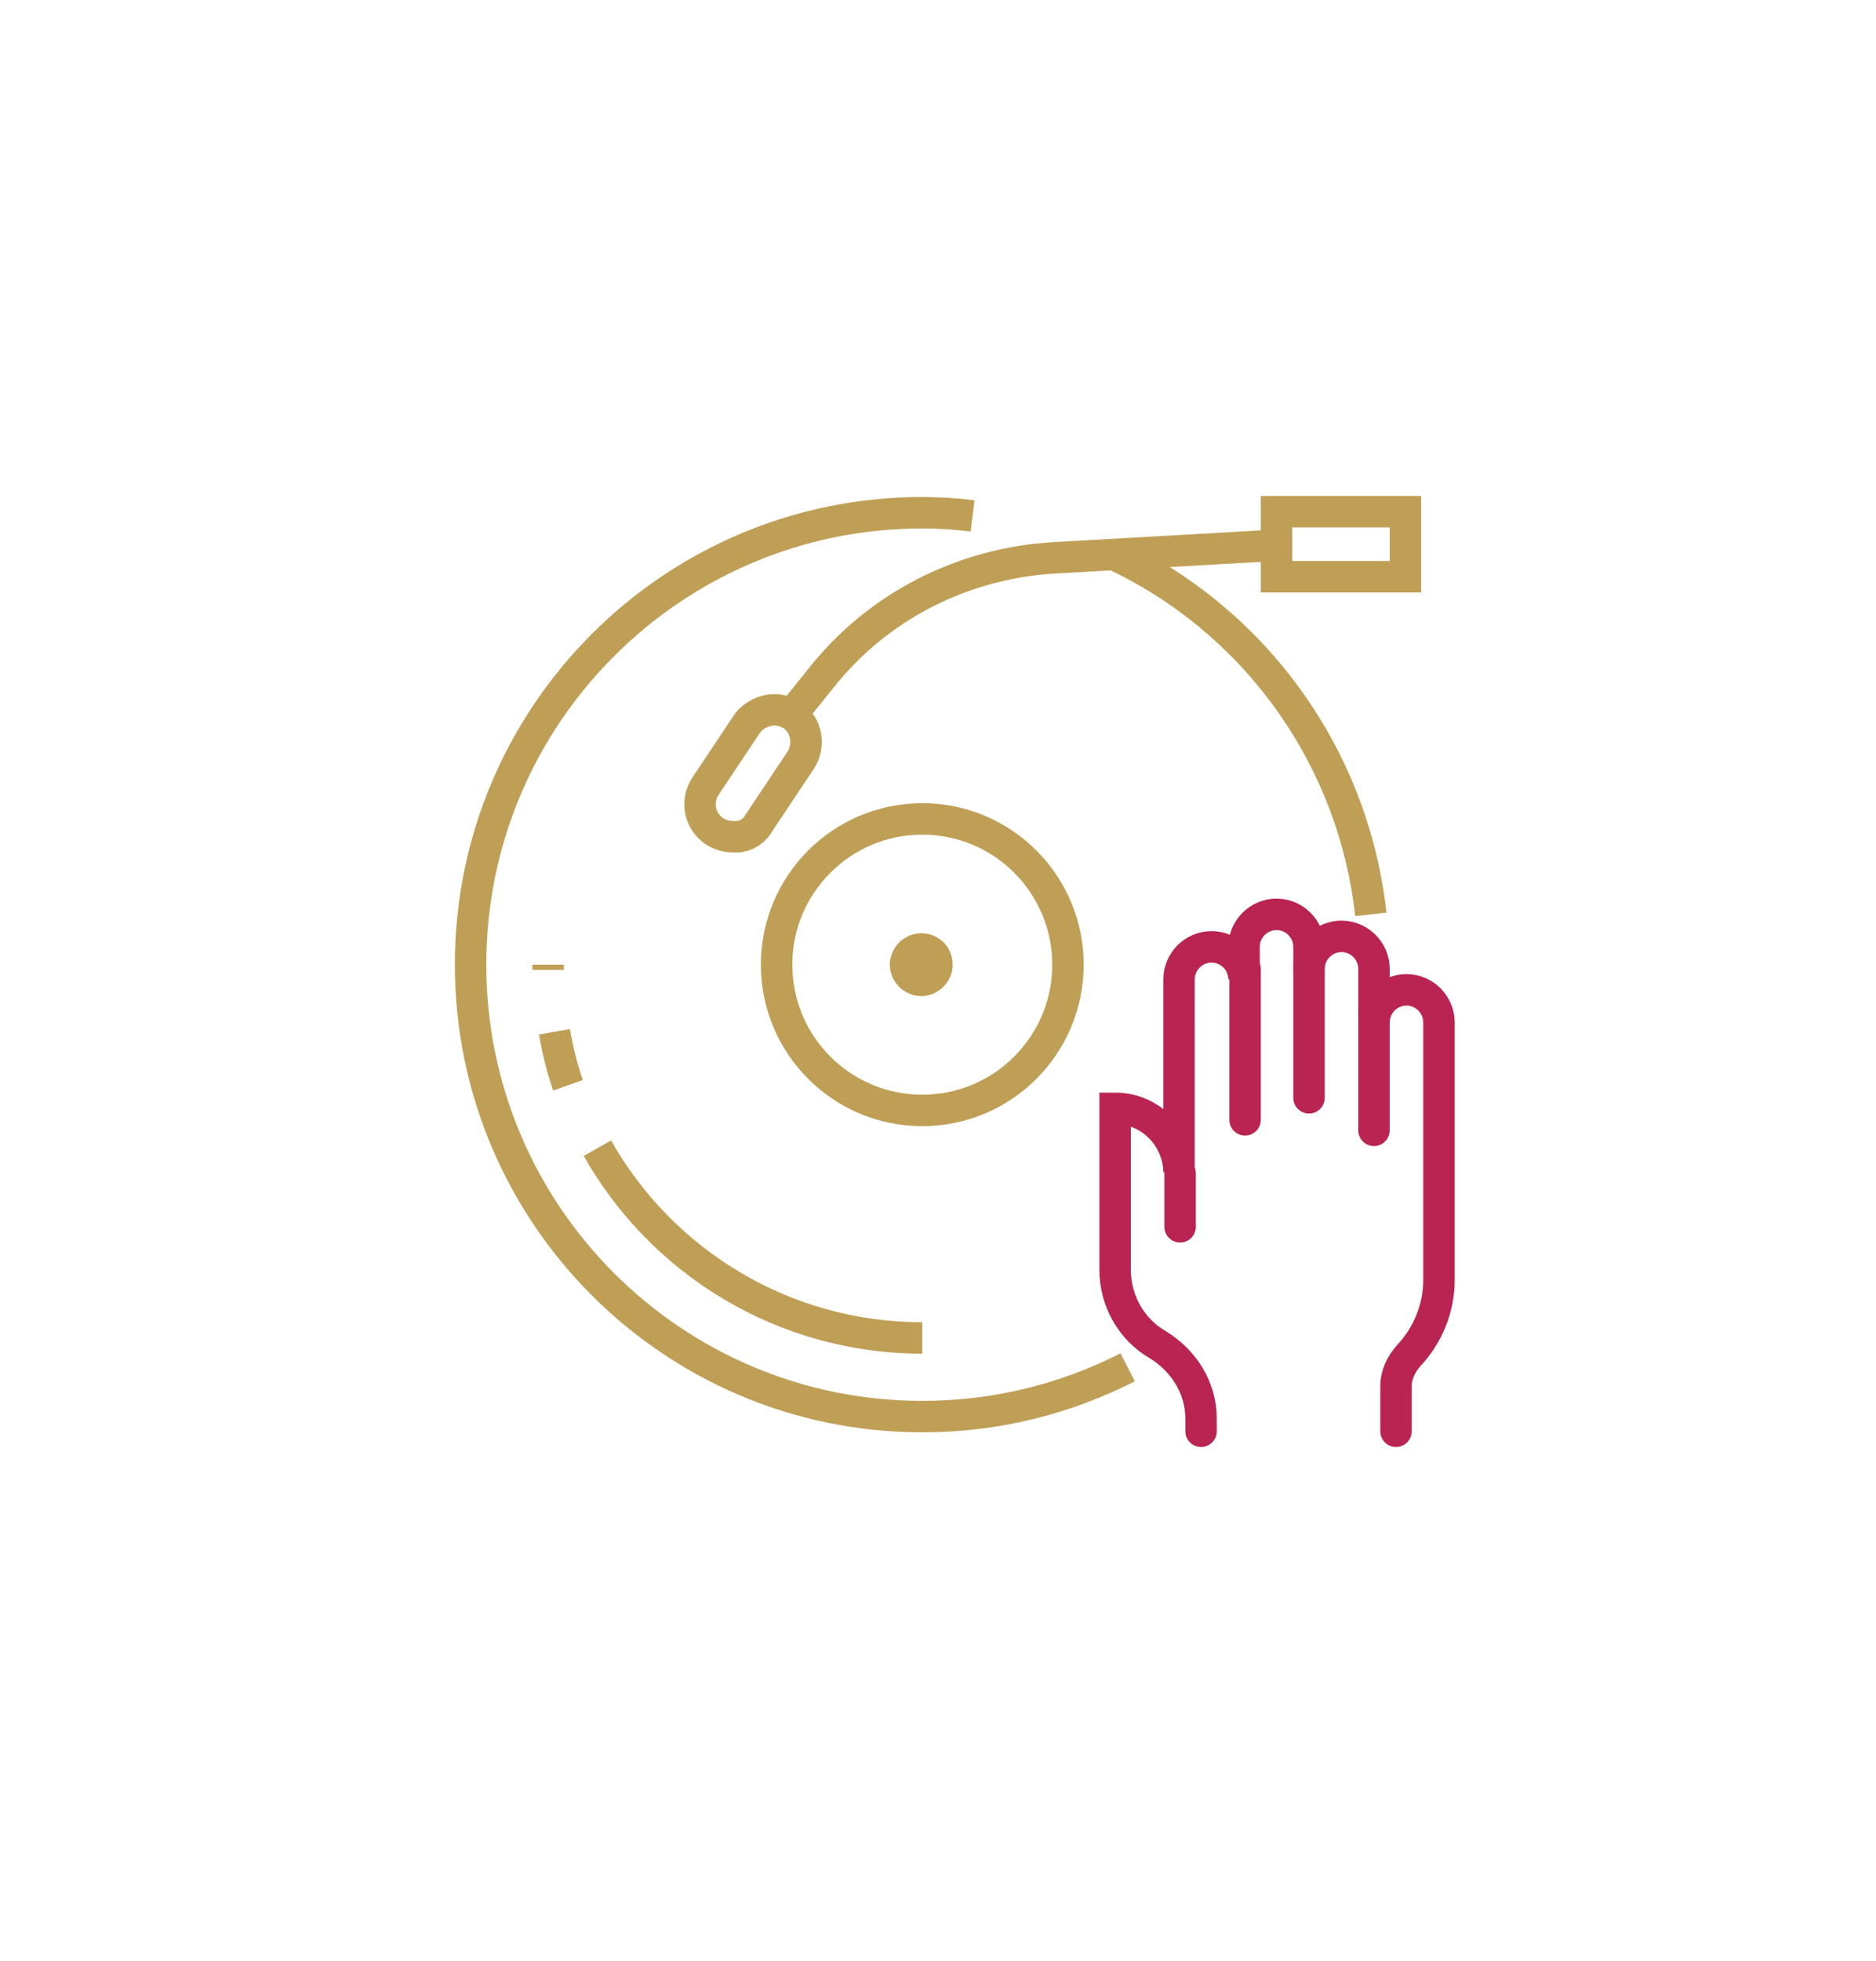 <?xml version="1.0" encoding="utf-8"?>
<!-- Generator: Adobe Illustrator 28.1.0, SVG Export Plug-In . SVG Version: 6.00 Build 0)  -->
<svg version="1.1" xmlns="http://www.w3.org/2000/svg" xmlns:xlink="http://www.w3.org/1999/xlink" x="0px" y="0px"
	 viewBox="0 0 179 187" style="enable-background:new 0 0 179 187;" xml:space="preserve">
<style type="text/css">
	.st0{fill:none;stroke:url(#SVGID_1_);stroke-width:3;stroke-miterlimit:10;}
	.st1{fill:none;stroke:url(#SVGID_00000063607462819214247280000005004832537623136662_);stroke-width:3;stroke-miterlimit:10;}
	.st2{fill:none;stroke:url(#SVGID_00000122707354320622918580000006670231325128006059_);stroke-width:3;stroke-miterlimit:10;}
	.st3{fill:none;stroke:url(#SVGID_00000023262058858824315560000005602332188026015909_);stroke-width:3;stroke-miterlimit:10;}
	.st4{fill:none;stroke:url(#SVGID_00000144313292976482330780000010705581329736474277_);stroke-width:3;stroke-miterlimit:10;}
	.st5{fill:none;stroke:url(#SVGID_00000072270292347297014490000000657257571115029923_);stroke-width:3;stroke-miterlimit:10;}
	.st6{fill:none;stroke:url(#SVGID_00000014596724519422977210000004356799125628679343_);stroke-width:3;stroke-miterlimit:10;}
	.st7{fill:none;stroke:url(#SVGID_00000174563028373860081080000006117748348265891765_);stroke-width:3;stroke-miterlimit:10;}
	.st8{fill:none;stroke:url(#SVGID_00000156584774872516666180000016773652821154584469_);stroke-width:3;stroke-miterlimit:10;}
	.st9{fill:none;stroke:url(#SVGID_00000056421982078387735680000015819644622833810875_);stroke-width:3;stroke-miterlimit:10;}
	.st10{fill:none;stroke:#B92452;stroke-width:3;stroke-linecap:round;stroke-miterlimit:10;}
</style>
<g id="musica">
	<g id="music_record_DJ_vinyl">
		<g>
			
				<linearGradient id="SVGID_1_" gradientUnits="userSpaceOnUse" x1="50.78" y1="95.79" x2="53.78" y2="95.79" gradientTransform="matrix(1 0 0 -1 0 188)">
				<stop  offset="0" style="stop-color:#BF9F56"/>
				<stop  offset="0.15" style="stop-color:#BF9F56"/>
				<stop  offset="1" style="stop-color:#BF9F56"/>
			</linearGradient>
			<path class="st0" d="M52.3,92.5c0-0.2,0-0.3,0-0.5"/>
			
				<linearGradient id="SVGID_00000139980432978329642730000013464231295031511200_" gradientUnits="userSpaceOnUse" x1="51.39" y1="86.931" x2="55.61" y2="86.931" gradientTransform="matrix(1 0 0 -1 0 188)">
				<stop  offset="0" style="stop-color:#BF9F56"/>
				<stop  offset="0.15" style="stop-color:#BF9F56"/>
				<stop  offset="1" style="stop-color:#BF9F56"/>
			</linearGradient>
			
				<path style="fill:none;stroke:url(#SVGID_00000139980432978329642730000013464231295031511200_);stroke-width:3;stroke-miterlimit:10;" d="
				M54.2,103.5c-0.6-1.7-1-3.4-1.3-5.1"/>
			
				<linearGradient id="SVGID_00000115485544646067034570000010037284815695453064_" gradientUnits="userSpaceOnUse" x1="55.616" y1="69.016" x2="87.96" y2="69.016" gradientTransform="matrix(1 0 0 -1 0 188)">
				<stop  offset="0" style="stop-color:#BF9F56"/>
				<stop  offset="0.15" style="stop-color:#BF9F56"/>
				<stop  offset="1" style="stop-color:#BF9F56"/>
			</linearGradient>
			
				<path style="fill:none;stroke:url(#SVGID_00000115485544646067034570000010037284815695453064_);stroke-width:3;stroke-miterlimit:10;" d="
				M88,127.6c-13.3,0-24.9-7.3-31-18.1"/>
			
				<linearGradient id="SVGID_00000006705861950744198120000009422122273436782235_" gradientUnits="userSpaceOnUse" x1="84.97" y1="96.04" x2="90.95" y2="96.04" gradientTransform="matrix(1 0 0 -1 0 188)">
				<stop  offset="0" style="stop-color:#BF9F56"/>
				<stop  offset="0.15" style="stop-color:#BF9F56"/>
				<stop  offset="1" style="stop-color:#BF9F56"/>
			</linearGradient>
			
				<path style="fill:none;stroke:url(#SVGID_00000006705861950744198120000009422122273436782235_);stroke-width:3;stroke-miterlimit:10;" d="
				M89.4,92c0,0.8-0.7,1.5-1.5,1.5s-1.5-0.7-1.5-1.5s0.7-1.5,1.5-1.5S89.4,91.1,89.4,92z"/>
			
				<linearGradient id="SVGID_00000152234818346980414770000005460934028849701277_" gradientUnits="userSpaceOnUse" x1="43.35" y1="96.03" x2="108.232" y2="96.03" gradientTransform="matrix(1 0 0 -1 0 188)">
				<stop  offset="0" style="stop-color:#BF9F56"/>
				<stop  offset="0.15" style="stop-color:#BF9F56"/>
				<stop  offset="1" style="stop-color:#BF9F56"/>
			</linearGradient>
			
				<path style="fill:none;stroke:url(#SVGID_00000152234818346980414770000005460934028849701277_);stroke-width:3;stroke-miterlimit:10;" d="
				M107.6,130.4c-5.9,3-12.5,4.7-19.6,4.7c-23.8,0-43.1-19.3-43.1-43.1S64.2,48.9,88,48.9c1.6,0,3.2,0.1,4.8,0.3"/>
			
				<linearGradient id="SVGID_00000180350084934540314540000000019577074170921146_" gradientUnits="userSpaceOnUse" x1="105.488" y1="118.554" x2="132.311" y2="118.554" gradientTransform="matrix(1 0 0 -1 0 188)">
				<stop  offset="0" style="stop-color:#BF9F56"/>
				<stop  offset="0.15" style="stop-color:#BF9F56"/>
				<stop  offset="1" style="stop-color:#BF9F56"/>
			</linearGradient>
			
				<path style="fill:none;stroke:url(#SVGID_00000180350084934540314540000000019577074170921146_);stroke-width:3;stroke-miterlimit:10;" d="
				M106.1,52.8c13.4,6.2,23,19.1,24.7,34.4"/>
			
				<linearGradient id="SVGID_00000183959739240335615560000005465003400652408197_" gradientUnits="userSpaceOnUse" x1="120.34" y1="136.07" x2="135.66" y2="136.07" gradientTransform="matrix(1 0 0 -1 0 188)">
				<stop  offset="0" style="stop-color:#BF9F56"/>
				<stop  offset="0.15" style="stop-color:#BF9F56"/>
				<stop  offset="1" style="stop-color:#BF9F56"/>
			</linearGradient>
			
				<rect x="121.8" y="48.8" style="fill:none;stroke:url(#SVGID_00000183959739240335615560000005465003400652408197_);stroke-width:3;stroke-miterlimit:10;" width="12.3" height="6.2"/>
			
				<linearGradient id="SVGID_00000086662192427239128030000007191778042188050051_" gradientUnits="userSpaceOnUse" x1="65.313" y1="113.129" x2="78.469" y2="113.129" gradientTransform="matrix(1 0 0 -1 0 188)">
				<stop  offset="0" style="stop-color:#BF9F56"/>
				<stop  offset="0.15" style="stop-color:#BF9F56"/>
				<stop  offset="1" style="stop-color:#BF9F56"/>
			</linearGradient>
			
				<path style="fill:none;stroke:url(#SVGID_00000086662192427239128030000007191778042188050051_);stroke-width:3;stroke-miterlimit:10;" d="
				M72.4,78.5l4-6c0.9-1.4,0.6-3.3-0.8-4.3c-0.5-0.3-1.1-0.5-1.7-0.5c-1,0-2,0.5-2.6,1.3l-4,6c-0.9,1.4-0.6,3.3,0.9,4.3
				c0.5,0.3,1.1,0.5,1.7,0.5C70.9,79.9,71.9,79.4,72.4,78.5L72.4,78.5z"/>
			
				<linearGradient id="SVGID_00000106870170840928709810000012063285703364697483_" gradientUnits="userSpaceOnUse" x1="74.774" y1="128.467" x2="121.928" y2="128.467" gradientTransform="matrix(1 0 0 -1 0 188)">
				<stop  offset="0" style="stop-color:#BF9F56"/>
				<stop  offset="0.15" style="stop-color:#BF9F56"/>
				<stop  offset="1" style="stop-color:#BF9F56"/>
			</linearGradient>
			
				<path style="fill:none;stroke:url(#SVGID_00000106870170840928709810000012063285703364697483_);stroke-width:3;stroke-miterlimit:10;" d="
				M75.9,67.7l2.5-3.1c5.4-6.8,13.5-10.9,22.2-11.4l21.2-1.2"/>
			
				<linearGradient id="SVGID_00000075126562992893557420000002943659142125382546_" gradientUnits="userSpaceOnUse" x1="72.6" y1="96.04" x2="103.32" y2="96.04" gradientTransform="matrix(1 0 0 -1 0 188)">
				<stop  offset="0" style="stop-color:#BF9F56"/>
				<stop  offset="0.15" style="stop-color:#BF9F56"/>
				<stop  offset="1" style="stop-color:#BF9F56"/>
			</linearGradient>
			
				<circle style="fill:none;stroke:url(#SVGID_00000075126562992893557420000002943659142125382546_);stroke-width:3;stroke-miterlimit:10;" cx="88" cy="92" r="13.9"/>
		</g>
	</g>
</g>
<g id="Capa_2">
	<g>
		<line class="st10" x1="112.6" y1="117" x2="112.6" y2="111.9"/>
		<path class="st10" d="M114.6,136.5v-1.2c0-3-1.7-5.6-4.2-7.1c-2.4-1.4-4-4.1-4-7.1v-15.4c1.7,0,3.2,0.7,4.3,1.8s1.8,2.7,1.8,4.3
			V93.4c0-1.7,1.4-3.1,3.1-3.1s3.1,1.4,3.1,3.1v-3.1c0-1.7,1.4-3.1,3.1-3.1s3.1,1.4,3.1,3.1v2.1c0-1.7,1.4-3.1,3.1-3.1
			c1.7,0,3.1,1.4,3.1,3.1v5.1c0-1.7,1.4-3.1,3.1-3.1c1.7,0,3.1,1.4,3.1,3.1v24.6c0,2.7-1.1,5.3-2.9,7.2c-0.7,0.8-1.2,1.8-1.2,2.9
			v4.3"/>
		<path class="st10" d="M131.1,107.8V96.5 M124.9,92.4v12.3 M118.8,106.8V92.4"/>
	</g>
</g>
</svg>
